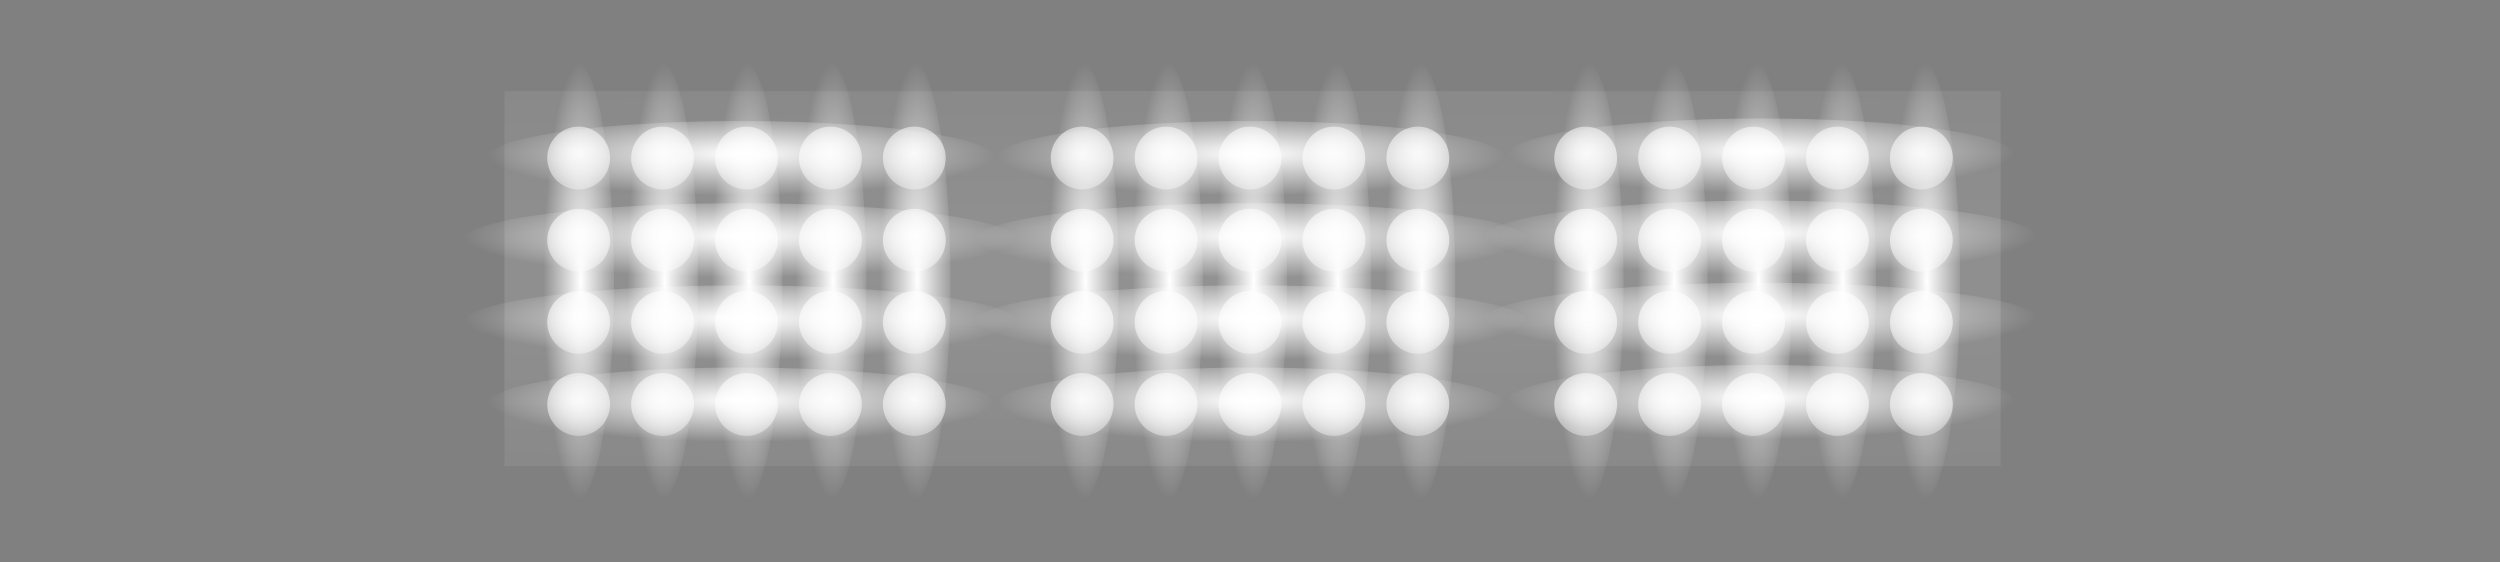 <?xml version="1.0" encoding="UTF-8" standalone="no"?>
<!-- Created with Inkscape (http://www.inkscape.org/) -->

<svg
   xmlns:dc="http://purl.org/dc/elements/1.1/"
   xmlns:cc="http://creativecommons.org/ns#"
   xmlns:rdf="http://www.w3.org/1999/02/22-rdf-syntax-ns#"
   xmlns:svg="http://www.w3.org/2000/svg"
   xmlns="http://www.w3.org/2000/svg"
   xmlns:xlink="http://www.w3.org/1999/xlink"
   xmlns:sodipodi="http://sodipodi.sourceforge.net/DTD/sodipodi-0.dtd"
   xmlns:inkscape="http://www.inkscape.org/namespaces/inkscape"
   width="200"
   height="45"
   viewBox="0 0 200 45"
   id="svg2"
   version="1.1"
   inkscape:version="0.92.1 r15371"
   sodipodi:docname="strobe_display.svg">
  <rect x="0" y="0" width="200" height="45" fill="#808080" stroke="none"/>
  <defs
     id="defs4">
    <linearGradient
       id="linearGradient5570"
       inkscape:collect="always">
      <stop
         id="stop5566"
         offset="0"
         style="stop-color:#dcdcdc;stop-opacity:1" />
      <stop
         id="stop5568"
         offset="1"
         style="stop-color:#000000;stop-opacity:1" />
    </linearGradient>
    <linearGradient
       id="linearGradient5985"
       inkscape:collect="always">
      <stop
         id="stop5981"
         offset="0"
         style="stop-color:#ffffff;stop-opacity:1" />
      <stop
         id="stop5983"
         offset="1"
         style="stop-color:#ffffff;stop-opacity:0" />
    </linearGradient>
    <linearGradient
       inkscape:collect="always"
       id="linearGradient6385">
      <stop
         style="stop-color:#e5d5ff;stop-opacity:1;"
         offset="0"
         id="stop6381" />
      <stop
         style="stop-color:#e5d5ff;stop-opacity:0;"
         offset="1"
         id="stop6383" />
    </linearGradient>
    <linearGradient
       id="linearGradient5333"
       inkscape:collect="always">
      <stop
         id="stop5329"
         offset="0"
         style="stop-color:#e5d5ff;stop-opacity:1" />
      <stop
         id="stop5331"
         offset="1"
         style="stop-color:#000000;stop-opacity:1" />
    </linearGradient>
    <linearGradient
       id="linearGradient4615"
       inkscape:collect="always">
      <stop
         id="stop4611"
         offset="0"
         style="stop-color:#e5d5ff;stop-opacity:1;" />
      <stop
         id="stop4613"
         offset="1"
         style="stop-color:#000000;stop-opacity:1" />
    </linearGradient>
    <linearGradient
       inkscape:collect="always"
       id="linearGradient4572">
      <stop
         style="stop-color:#e5d5ff;stop-opacity:1;"
         offset="0"
         id="stop4568" />
      <stop
         style="stop-color:#e5d5ff;stop-opacity:0;"
         offset="1"
         id="stop4570" />
    </linearGradient>
    <linearGradient
       inkscape:collect="always"
       id="linearGradient4279">
      <stop
         style="stop-color:#333333;stop-opacity:1"
         offset="0"
         id="stop4281" />
      <stop
         style="stop-color:#000000;stop-opacity:1"
         offset="1"
         id="stop4283" />
    </linearGradient>
    <linearGradient
       inkscape:collect="always"
       id="linearGradient4245">
      <stop
         style="stop-color:#808080;stop-opacity:1"
         offset="0"
         id="stop4247" />
      <stop
         style="stop-color:#1a1a1a;stop-opacity:1"
         offset="1"
         id="stop4249" />
    </linearGradient>
    <inkscape:perspective
       id="perspective2840"
       inkscape:persp3d-origin="372.04724 : 350.78739 : 1"
       inkscape:vp_z="744.09448 : 526.18109 : 1"
       inkscape:vp_y="0 : 1000 : 0"
       inkscape:vp_x="0 : 526.18109 : 1"
       sodipodi:type="inkscape:persp3d" />
    <inkscape:perspective
       id="perspective2840-1"
       inkscape:persp3d-origin="372.04724 : 350.78739 : 1"
       inkscape:vp_z="744.09448 : 526.18109 : 1"
       inkscape:vp_y="0 : 1000 : 0"
       inkscape:vp_x="0 : 526.18109 : 1"
       sodipodi:type="inkscape:persp3d" />
    <pattern
       y="0"
       x="0"
       height="6"
       width="6"
       patternUnits="userSpaceOnUse"
       id="EMFhbasepattern" />
    <pattern
       y="0"
       x="0"
       height="6"
       width="6"
       patternUnits="userSpaceOnUse"
       id="EMFhbasepattern-4" />
    <radialGradient
       inkscape:collect="always"
       xlink:href="#linearGradient4279"
       id="radialGradient4275-2"
       cx="111.763"
       cy="1023.435"
       fx="111.763"
       fy="1023.435"
       r="29.788"
       gradientTransform="matrix(0.785,0,0,0.252,51.948,724.849)"
       gradientUnits="userSpaceOnUse" />
    <radialGradient
       inkscape:collect="always"
       xlink:href="#linearGradient4245"
       id="radialGradient4204-9-8-3-2"
       cx="800.392"
       cy="253.531"
       fx="800.392"
       fy="253.531"
       r="32.035"
       gradientTransform="matrix(-1.62,-0.023,0,-0.426,1435.061,1109.973)"
       gradientUnits="userSpaceOnUse" />
    <pattern
       y="0"
       x="0"
       height="6"
       width="6"
       patternUnits="userSpaceOnUse"
       id="EMFhbasepattern-49" />
    <radialGradient
       inkscape:collect="always"
       xlink:href="#linearGradient4572"
       id="radialGradient4574"
       cx="44.875"
       cy="1030.487"
       fx="44.875"
       fy="1030.487"
       r="13.125"
       gradientUnits="userSpaceOnUse"
       gradientTransform="matrix(1.019,6.0620714e-8,-6.1753805e-8,1.038,-0.855,-39.256)" />
    <radialGradient
       inkscape:collect="always"
       xlink:href="#linearGradient4572"
       id="radialGradient4574-9"
       cx="44.875"
       cy="1030.487"
       fx="44.875"
       fy="1030.487"
       r="13.125"
       gradientUnits="userSpaceOnUse"
       gradientTransform="matrix(1.019,6.0620714e-8,-6.1753805e-8,1.038,26.749,-38.595)" />
    <radialGradient
       inkscape:collect="always"
       xlink:href="#linearGradient4615"
       id="radialGradient4609"
       gradientUnits="userSpaceOnUse"
       gradientTransform="matrix(1.019,0,0,1.052,-0.855,-53.136)"
       cx="44.875"
       cy="1030.487"
       fx="44.875"
       fy="1030.487"
       r="13.125" />
    <radialGradient
       inkscape:collect="always"
       xlink:href="#linearGradient4572"
       id="radialGradient4696"
       gradientUnits="userSpaceOnUse"
       gradientTransform="matrix(1.019,6.0620714e-8,-6.1753805e-8,1.038,26.749,-38.595)"
       cx="44.875"
       cy="1030.487"
       fx="44.875"
       fy="1030.487"
       r="13.125" />
    <radialGradient
       inkscape:collect="always"
       xlink:href="#linearGradient4615"
       id="radialGradient4966"
       gradientUnits="userSpaceOnUse"
       gradientTransform="matrix(2.234,8.9370737e-8,-6.8571426e-8,1.714,-63.395,-736.686)"
       cx="44.875"
       cy="1030.487"
       fx="44.875"
       fy="1030.487"
       r="13.125" />
    <radialGradient
       inkscape:collect="always"
       xlink:href="#linearGradient5333"
       id="radialGradient5327"
       cx="111.94"
       cy="1038.93"
       fx="111.94"
       fy="1038.93"
       r="43.728"
       gradientTransform="matrix(1.147,-5.0013953e-7,1.2519991e-7,0.14,-16.503,893.285)"
       gradientUnits="userSpaceOnUse" />
    <radialGradient
       inkscape:collect="always"
       xlink:href="#linearGradient4615"
       id="radialGradient4609-4-5"
       gradientUnits="userSpaceOnUse"
       gradientTransform="matrix(4.669,1.5705514e-7,-1.2190475e-7,3.624,-119.545,-2644.381)"
       cx="44.875"
       cy="1030.487"
       fx="44.875"
       fy="1030.487"
       r="13.125" />
    <radialGradient
       inkscape:collect="always"
       xlink:href="#linearGradient6385"
       id="radialGradient6387"
       cx="113.404"
       cy="1026.06"
       fx="113.404"
       fy="1026.06"
       r="51.351"
       gradientTransform="matrix(1,0,0,0.013,-1.464,1021.819)"
       gradientUnits="userSpaceOnUse" />
    <linearGradient
       inkscape:collect="always"
       id="linearGradient4846">
      <stop
         style="stop-color:#ffffff;stop-opacity:1"
         offset="0"
         id="stop4842" />
      <stop
         style="stop-color:#000000;stop-opacity:1"
         offset="1"
         id="stop4844" />
    </linearGradient>
    <radialGradient
       inkscape:collect="always"
       xlink:href="#linearGradient5985"
       id="radialGradient6387-41-00"
       cx="113.404"
       cy="1026.06"
       fx="113.404"
       fy="1026.06"
       r="51.351"
       gradientTransform="matrix(0,-0.167,0.031,0,39.251,1057.904)"
       gradientUnits="userSpaceOnUse" />
    <radialGradient
       inkscape:collect="always"
       xlink:href="#linearGradient5985"
       id="radialGradient6387-41-00-3"
       cx="113.404"
       cy="1026.06"
       fx="113.404"
       fy="1026.06"
       r="51.351"
       gradientTransform="matrix(0,-0.341,0.058,0,-13.051,1008.509)"
       gradientUnits="userSpaceOnUse" />
    <radialGradient
       inkscape:collect="always"
       xlink:href="#linearGradient5985"
       id="radialGradient6387-41-00-23"
       cx="113.404"
       cy="1026.06"
       fx="113.404"
       fy="1026.06"
       r="51.351"
       gradientTransform="matrix(0,-0.341,0.058,0,-6.321,1008.509)"
       gradientUnits="userSpaceOnUse" />
    <radialGradient
       inkscape:collect="always"
       xlink:href="#linearGradient5985"
       id="radialGradient6387-41-00-9"
       cx="113.404"
       cy="1026.06"
       fx="113.404"
       fy="1026.06"
       r="51.351"
       gradientTransform="matrix(0,-0.341,0.058,0,0.41,1008.509)"
       gradientUnits="userSpaceOnUse" />
    <radialGradient
       inkscape:collect="always"
       xlink:href="#linearGradient5985"
       id="radialGradient6387-41-00-68"
       cx="113.404"
       cy="1026.06"
       fx="113.404"
       fy="1026.06"
       r="51.351"
       gradientTransform="matrix(0,-0.341,0.058,0,7.14,1008.509)"
       gradientUnits="userSpaceOnUse" />
    <radialGradient
       inkscape:collect="always"
       xlink:href="#linearGradient5985"
       id="radialGradient6387-41-00-1"
       cx="113.404"
       cy="1026.06"
       fx="113.404"
       fy="1026.06"
       r="51.351"
       gradientTransform="matrix(0,-0.341,0.058,0,13.871,1008.509)"
       gradientUnits="userSpaceOnUse" />
    <radialGradient
       inkscape:collect="always"
       xlink:href="#linearGradient5985"
       id="radialGradient6387-41-00-14"
       cx="113.404"
       cy="1026.06"
       fx="113.404"
       fy="1026.06"
       r="51.351"
       gradientTransform="matrix(0,-0.341,0.058,0,27.332,1008.509)"
       gradientUnits="userSpaceOnUse" />
    <radialGradient
       inkscape:collect="always"
       xlink:href="#linearGradient5985"
       id="radialGradient6387-41-00-39"
       cx="113.404"
       cy="1026.06"
       fx="113.404"
       fy="1026.06"
       r="51.351"
       gradientTransform="matrix(0,-0.341,0.058,0,34.063,1008.509)"
       gradientUnits="userSpaceOnUse" />
    <radialGradient
       inkscape:collect="always"
       xlink:href="#linearGradient5985"
       id="radialGradient6387-41-00-5"
       cx="113.404"
       cy="1026.06"
       fx="113.404"
       fy="1026.06"
       r="51.351"
       gradientTransform="matrix(0,-0.341,0.058,0,40.794,1008.509)"
       gradientUnits="userSpaceOnUse" />
    <radialGradient
       inkscape:collect="always"
       xlink:href="#linearGradient5985"
       id="radialGradient6387-41-00-7"
       cx="113.404"
       cy="1026.06"
       fx="113.404"
       fy="1026.06"
       r="51.351"
       gradientTransform="matrix(0,-0.341,0.058,0,47.524,1008.509)"
       gradientUnits="userSpaceOnUse" />
    <radialGradient
       inkscape:collect="always"
       xlink:href="#linearGradient5985"
       id="radialGradient6387-41-00-13"
       cx="113.404"
       cy="1026.06"
       fx="113.404"
       fy="1026.06"
       r="51.351"
       gradientTransform="matrix(0,-0.341,0.058,0,54.255,1008.509)"
       gradientUnits="userSpaceOnUse" />
    <radialGradient
       inkscape:collect="always"
       xlink:href="#linearGradient5985"
       id="radialGradient6387-41-00-60"
       cx="113.404"
       cy="1026.06"
       fx="113.404"
       fy="1026.06"
       r="51.351"
       gradientTransform="matrix(0,-0.341,0.058,0,67.716,1008.509)"
       gradientUnits="userSpaceOnUse" />
    <radialGradient
       inkscape:collect="always"
       xlink:href="#linearGradient5985"
       id="radialGradient6387-41-00-135"
       cx="113.404"
       cy="1026.06"
       fx="113.404"
       fy="1026.06"
       r="51.351"
       gradientTransform="matrix(0,-0.341,0.058,0,74.447,1008.509)"
       gradientUnits="userSpaceOnUse" />
    <radialGradient
       inkscape:collect="always"
       xlink:href="#linearGradient5985"
       id="radialGradient6387-41-00-29"
       cx="113.404"
       cy="1026.06"
       fx="113.404"
       fy="1026.06"
       r="51.351"
       gradientTransform="matrix(0,-0.341,0.058,0,81.177,1008.509)"
       gradientUnits="userSpaceOnUse" />
    <radialGradient
       inkscape:collect="always"
       xlink:href="#linearGradient5985"
       id="radialGradient6387-41-00-4"
       cx="113.404"
       cy="1026.06"
       fx="113.404"
       fy="1026.06"
       r="51.351"
       gradientTransform="matrix(0,-0.341,0.058,0,87.908,1008.509)"
       gradientUnits="userSpaceOnUse" />
    <radialGradient
       inkscape:collect="always"
       xlink:href="#linearGradient5985"
       id="radialGradient6387-41-00-605"
       cx="113.404"
       cy="1026.06"
       fx="113.404"
       fy="1026.06"
       r="51.351"
       gradientTransform="matrix(0,-0.341,0.058,0,94.639,1008.509)"
       gradientUnits="userSpaceOnUse" />
    <radialGradient
       inkscape:collect="always"
       xlink:href="#linearGradient5985"
       id="radialGradient6387-41-00-26"
       cx="113.404"
       cy="1026.06"
       fx="113.404"
       fy="1026.06"
       r="51.351"
       gradientTransform="matrix(-0.396,0,0,-0.065,104.175,1026.358)"
       gradientUnits="userSpaceOnUse" />
    <radialGradient
       inkscape:collect="always"
       xlink:href="#linearGradient5985"
       id="radialGradient6387-41-00-26-7"
       cx="113.404"
       cy="1026.06"
       fx="113.404"
       fy="1026.06"
       r="51.351"
       gradientTransform="matrix(-0.432,0,0,-0.065,108.231,1032.932)"
       gradientUnits="userSpaceOnUse" />
    <radialGradient
       inkscape:collect="always"
       xlink:href="#linearGradient5985"
       id="radialGradient6387-41-00-26-3"
       cx="113.404"
       cy="1026.06"
       fx="113.404"
       fy="1026.06"
       r="51.351"
       gradientTransform="matrix(-0.432,0,0,-0.065,108.231,1039.505)"
       gradientUnits="userSpaceOnUse" />
    <radialGradient
       inkscape:collect="always"
       xlink:href="#linearGradient5985"
       id="radialGradient6387-41-00-26-8"
       cx="113.404"
       cy="1026.06"
       fx="113.404"
       fy="1026.06"
       r="51.351"
       gradientTransform="matrix(-0.396,0,0,-0.065,104.175,1046.079)"
       gradientUnits="userSpaceOnUse" />
    <radialGradient
       inkscape:collect="always"
       xlink:href="#linearGradient4846"
       id="radialGradient5116-8-3-26"
       gradientUnits="userSpaceOnUse"
       gradientTransform="matrix(0.956,0,0,0.749,3.375,187.791)"
       cx="44.875"
       cy="1030.487"
       fx="44.875"
       fy="1030.487"
       r="13.125" />
    <radialGradient
       inkscape:collect="always"
       xlink:href="#linearGradient5985"
       id="radialGradient6387-41-00-26-9"
       cx="113.404"
       cy="1026.06"
       fx="113.404"
       fy="1026.06"
       r="51.351"
       gradientTransform="matrix(-1.349,5.5597656e-7,-2.3673591e-7,-0.416,252.941,389.25)"
       gradientUnits="userSpaceOnUse" />
    <radialGradient
       inkscape:collect="always"
       xlink:href="#linearGradient5985"
       id="radialGradient5467"
       gradientUnits="userSpaceOnUse"
       gradientTransform="matrix(-1.591,-8.8310194e-7,3.6958653e-8,-0.491,280.414,1573.688)"
       cx="113.404"
       cy="1026.06"
       fx="113.404"
       fy="1026.06"
       r="51.351" />
    <radialGradient
       inkscape:collect="always"
       xlink:href="#linearGradient5570"
       id="radialGradient5564"
       cx="100.206"
       cy="1069.656"
       fx="100.206"
       fy="1069.656"
       r="59.847"
       gradientTransform="matrix(15.239,-4.7836388e-8,0,1.289,-1426.841,-349.266)"
       gradientUnits="userSpaceOnUse" />
    <radialGradient
       inkscape:collect="always"
       xlink:href="#linearGradient4846"
       id="radialGradient5116-8-3-26-8"
       gradientUnits="userSpaceOnUse"
       gradientTransform="matrix(0.956,0,0,0.749,10.089,187.791)"
       cx="44.875"
       cy="1030.487"
       fx="44.875"
       fy="1030.487"
       r="13.125" />
    <radialGradient
       inkscape:collect="always"
       xlink:href="#linearGradient4846"
       id="radialGradient5116-8-3-26-6"
       gradientUnits="userSpaceOnUse"
       gradientTransform="matrix(0.956,0,0,0.749,16.802,187.791)"
       cx="44.875"
       cy="1030.487"
       fx="44.875"
       fy="1030.487"
       r="13.125" />
    <radialGradient
       inkscape:collect="always"
       xlink:href="#linearGradient4846"
       id="radialGradient5116-8-3-26-60"
       gradientUnits="userSpaceOnUse"
       gradientTransform="matrix(0.956,0,0,0.749,23.515,187.791)"
       cx="44.875"
       cy="1030.487"
       fx="44.875"
       fy="1030.487"
       r="13.125" />
    <radialGradient
       inkscape:collect="always"
       xlink:href="#linearGradient4846"
       id="radialGradient5116-8-3-26-3"
       gradientUnits="userSpaceOnUse"
       gradientTransform="matrix(0.956,0,0,0.749,30.229,187.791)"
       cx="44.875"
       cy="1030.487"
       fx="44.875"
       fy="1030.487"
       r="13.125" />
    <radialGradient
       inkscape:collect="always"
       xlink:href="#linearGradient4846"
       id="radialGradient5116-8-3-26-3-7"
       gradientUnits="userSpaceOnUse"
       gradientTransform="matrix(0.956,0,0,0.749,30.229,194.362)"
       cx="44.875"
       cy="1030.487"
       fx="44.875"
       fy="1030.487"
       r="13.125" />
    <radialGradient
       inkscape:collect="always"
       xlink:href="#linearGradient4846"
       id="radialGradient5116-8-3-26-60-5"
       gradientUnits="userSpaceOnUse"
       gradientTransform="matrix(0.956,0,0,0.749,23.515,194.362)"
       cx="44.875"
       cy="1030.487"
       fx="44.875"
       fy="1030.487"
       r="13.125" />
    <radialGradient
       inkscape:collect="always"
       xlink:href="#linearGradient4846"
       id="radialGradient5116-8-3-26-6-2"
       gradientUnits="userSpaceOnUse"
       gradientTransform="matrix(0.956,0,0,0.749,16.802,194.362)"
       cx="44.875"
       cy="1030.487"
       fx="44.875"
       fy="1030.487"
       r="13.125" />
    <radialGradient
       inkscape:collect="always"
       xlink:href="#linearGradient4846"
       id="radialGradient5116-8-3-26-8-7"
       gradientUnits="userSpaceOnUse"
       gradientTransform="matrix(0.956,0,0,0.749,10.089,194.362)"
       cx="44.875"
       cy="1030.487"
       fx="44.875"
       fy="1030.487"
       r="13.125" />
    <radialGradient
       inkscape:collect="always"
       xlink:href="#linearGradient4846"
       id="radialGradient5116-8-3-26-4"
       gradientUnits="userSpaceOnUse"
       gradientTransform="matrix(0.956,0,0,0.749,3.375,194.362)"
       cx="44.875"
       cy="1030.487"
       fx="44.875"
       fy="1030.487"
       r="13.125" />
    <radialGradient
       inkscape:collect="always"
       xlink:href="#linearGradient4846"
       id="radialGradient5116-8-3-26-4-5"
       gradientUnits="userSpaceOnUse"
       gradientTransform="matrix(0.956,0,0,0.749,3.375,200.934)"
       cx="44.875"
       cy="1030.487"
       fx="44.875"
       fy="1030.487"
       r="13.125" />
    <radialGradient
       inkscape:collect="always"
       xlink:href="#linearGradient4846"
       id="radialGradient5116-8-3-26-8-7-4"
       gradientUnits="userSpaceOnUse"
       gradientTransform="matrix(0.956,0,0,0.749,10.089,200.934)"
       cx="44.875"
       cy="1030.487"
       fx="44.875"
       fy="1030.487"
       r="13.125" />
    <radialGradient
       inkscape:collect="always"
       xlink:href="#linearGradient4846"
       id="radialGradient5116-8-3-26-6-2-4"
       gradientUnits="userSpaceOnUse"
       gradientTransform="matrix(0.956,0,0,0.749,16.802,200.934)"
       cx="44.875"
       cy="1030.487"
       fx="44.875"
       fy="1030.487"
       r="13.125" />
    <radialGradient
       inkscape:collect="always"
       xlink:href="#linearGradient4846"
       id="radialGradient5116-8-3-26-60-5-4"
       gradientUnits="userSpaceOnUse"
       gradientTransform="matrix(0.956,0,0,0.749,23.515,200.934)"
       cx="44.875"
       cy="1030.487"
       fx="44.875"
       fy="1030.487"
       r="13.125" />
    <radialGradient
       inkscape:collect="always"
       xlink:href="#linearGradient4846"
       id="radialGradient5116-8-3-26-3-7-6"
       gradientUnits="userSpaceOnUse"
       gradientTransform="matrix(0.956,0,0,0.749,30.229,200.934)"
       cx="44.875"
       cy="1030.487"
       fx="44.875"
       fy="1030.487"
       r="13.125" />
    <radialGradient
       inkscape:collect="always"
       xlink:href="#linearGradient4846"
       id="radialGradient5116-8-3-26-4-5-0"
       gradientUnits="userSpaceOnUse"
       gradientTransform="matrix(0.956,0,0,0.749,3.375,207.505)"
       cx="44.875"
       cy="1030.487"
       fx="44.875"
       fy="1030.487"
       r="13.125" />
    <radialGradient
       inkscape:collect="always"
       xlink:href="#linearGradient4846"
       id="radialGradient5116-8-3-26-8-7-4-3"
       gradientUnits="userSpaceOnUse"
       gradientTransform="matrix(0.956,0,0,0.749,10.089,207.505)"
       cx="44.875"
       cy="1030.487"
       fx="44.875"
       fy="1030.487"
       r="13.125" />
    <radialGradient
       inkscape:collect="always"
       xlink:href="#linearGradient4846"
       id="radialGradient5116-8-3-26-6-2-4-5"
       gradientUnits="userSpaceOnUse"
       gradientTransform="matrix(0.956,0,0,0.749,16.802,207.505)"
       cx="44.875"
       cy="1030.487"
       fx="44.875"
       fy="1030.487"
       r="13.125" />
    <radialGradient
       inkscape:collect="always"
       xlink:href="#linearGradient4846"
       id="radialGradient5116-8-3-26-60-5-4-6"
       gradientUnits="userSpaceOnUse"
       gradientTransform="matrix(0.956,0,0,0.749,23.515,207.505)"
       cx="44.875"
       cy="1030.487"
       fx="44.875"
       fy="1030.487"
       r="13.125" />
    <radialGradient
       inkscape:collect="always"
       xlink:href="#linearGradient4846"
       id="radialGradient5116-8-3-26-3-7-6-6"
       gradientUnits="userSpaceOnUse"
       gradientTransform="matrix(0.956,0,0,0.749,30.229,207.505)"
       cx="44.875"
       cy="1030.487"
       fx="44.875"
       fy="1030.487"
       r="13.125" />
    <radialGradient
       inkscape:collect="always"
       xlink:href="#linearGradient4846"
       id="radialGradient5116-8-3-26-3-7-6-6-0"
       gradientUnits="userSpaceOnUse"
       gradientTransform="matrix(0.956,0,0,0.749,70.509,207.505)"
       cx="44.875"
       cy="1030.487"
       fx="44.875"
       fy="1030.487"
       r="13.125" />
    <radialGradient
       inkscape:collect="always"
       xlink:href="#linearGradient4846"
       id="radialGradient5116-8-3-26-60-5-4-6-6"
       gradientUnits="userSpaceOnUse"
       gradientTransform="matrix(0.956,0,0,0.749,63.796,207.505)"
       cx="44.875"
       cy="1030.487"
       fx="44.875"
       fy="1030.487"
       r="13.125" />
    <radialGradient
       inkscape:collect="always"
       xlink:href="#linearGradient4846"
       id="radialGradient5116-8-3-26-6-2-4-5-1"
       gradientUnits="userSpaceOnUse"
       gradientTransform="matrix(0.956,0,0,0.749,57.083,207.505)"
       cx="44.875"
       cy="1030.487"
       fx="44.875"
       fy="1030.487"
       r="13.125" />
    <radialGradient
       inkscape:collect="always"
       xlink:href="#linearGradient4846"
       id="radialGradient5116-8-3-26-8-7-4-3-2"
       gradientUnits="userSpaceOnUse"
       gradientTransform="matrix(0.956,0,0,0.749,50.369,207.505)"
       cx="44.875"
       cy="1030.487"
       fx="44.875"
       fy="1030.487"
       r="13.125" />
    <radialGradient
       inkscape:collect="always"
       xlink:href="#linearGradient4846"
       id="radialGradient5116-8-3-26-4-5-0-5"
       gradientUnits="userSpaceOnUse"
       gradientTransform="matrix(0.956,0,0,0.749,43.656,207.505)"
       cx="44.875"
       cy="1030.487"
       fx="44.875"
       fy="1030.487"
       r="13.125" />
    <radialGradient
       inkscape:collect="always"
       xlink:href="#linearGradient4846"
       id="radialGradient5116-8-3-26-3-7-6-7"
       gradientUnits="userSpaceOnUse"
       gradientTransform="matrix(0.956,0,0,0.749,70.51,200.934)"
       cx="44.875"
       cy="1030.487"
       fx="44.875"
       fy="1030.487"
       r="13.125" />
    <radialGradient
       inkscape:collect="always"
       xlink:href="#linearGradient4846"
       id="radialGradient5116-8-3-26-60-5-4-7"
       gradientUnits="userSpaceOnUse"
       gradientTransform="matrix(0.956,0,0,0.749,63.796,200.934)"
       cx="44.875"
       cy="1030.487"
       fx="44.875"
       fy="1030.487"
       r="13.125" />
    <radialGradient
       inkscape:collect="always"
       xlink:href="#linearGradient4846"
       id="radialGradient5116-8-3-26-6-2-4-9"
       gradientUnits="userSpaceOnUse"
       gradientTransform="matrix(0.956,0,0,0.749,57.083,200.934)"
       cx="44.875"
       cy="1030.487"
       fx="44.875"
       fy="1030.487"
       r="13.125" />
    <radialGradient
       inkscape:collect="always"
       xlink:href="#linearGradient4846"
       id="radialGradient5116-8-3-26-8-7-4-5"
       gradientUnits="userSpaceOnUse"
       gradientTransform="matrix(0.956,0,0,0.749,50.369,200.934)"
       cx="44.875"
       cy="1030.487"
       fx="44.875"
       fy="1030.487"
       r="13.125" />
    <radialGradient
       inkscape:collect="always"
       xlink:href="#linearGradient4846"
       id="radialGradient5116-8-3-26-4-5-8"
       gradientUnits="userSpaceOnUse"
       gradientTransform="matrix(0.956,0,0,0.749,43.656,200.934)"
       cx="44.875"
       cy="1030.487"
       fx="44.875"
       fy="1030.487"
       r="13.125" />
    <radialGradient
       inkscape:collect="always"
       xlink:href="#linearGradient4846"
       id="radialGradient5116-8-3-26-3-7-67"
       gradientUnits="userSpaceOnUse"
       gradientTransform="matrix(0.956,0,0,0.749,70.51,194.362)"
       cx="44.875"
       cy="1030.487"
       fx="44.875"
       fy="1030.487"
       r="13.125" />
    <radialGradient
       inkscape:collect="always"
       xlink:href="#linearGradient4846"
       id="radialGradient5116-8-3-26-60-5-3"
       gradientUnits="userSpaceOnUse"
       gradientTransform="matrix(0.956,0,0,0.749,63.796,194.362)"
       cx="44.875"
       cy="1030.487"
       fx="44.875"
       fy="1030.487"
       r="13.125" />
    <radialGradient
       inkscape:collect="always"
       xlink:href="#linearGradient4846"
       id="radialGradient5116-8-3-26-6-2-3"
       gradientUnits="userSpaceOnUse"
       gradientTransform="matrix(0.956,0,0,0.749,57.083,194.362)"
       cx="44.875"
       cy="1030.487"
       fx="44.875"
       fy="1030.487"
       r="13.125" />
    <radialGradient
       inkscape:collect="always"
       xlink:href="#linearGradient4846"
       id="radialGradient5116-8-3-26-8-7-9"
       gradientUnits="userSpaceOnUse"
       gradientTransform="matrix(0.956,0,0,0.749,50.369,194.362)"
       cx="44.875"
       cy="1030.487"
       fx="44.875"
       fy="1030.487"
       r="13.125" />
    <radialGradient
       inkscape:collect="always"
       xlink:href="#linearGradient4846"
       id="radialGradient5116-8-3-26-4-9"
       gradientUnits="userSpaceOnUse"
       gradientTransform="matrix(0.956,0,0,0.749,43.656,194.362)"
       cx="44.875"
       cy="1030.487"
       fx="44.875"
       fy="1030.487"
       r="13.125" />
    <radialGradient
       inkscape:collect="always"
       xlink:href="#linearGradient4846"
       id="radialGradient5116-8-3-26-3-3"
       gradientUnits="userSpaceOnUse"
       gradientTransform="matrix(0.956,0,0,0.749,70.51,187.791)"
       cx="44.875"
       cy="1030.487"
       fx="44.875"
       fy="1030.487"
       r="13.125" />
    <radialGradient
       inkscape:collect="always"
       xlink:href="#linearGradient4846"
       id="radialGradient5116-8-3-26-60-6"
       gradientUnits="userSpaceOnUse"
       gradientTransform="matrix(0.956,0,0,0.749,63.796,187.791)"
       cx="44.875"
       cy="1030.487"
       fx="44.875"
       fy="1030.487"
       r="13.125" />
    <radialGradient
       inkscape:collect="always"
       xlink:href="#linearGradient4846"
       id="radialGradient5116-8-3-26-6-9"
       gradientUnits="userSpaceOnUse"
       gradientTransform="matrix(0.956,0,0,0.749,57.083,187.791)"
       cx="44.875"
       cy="1030.487"
       fx="44.875"
       fy="1030.487"
       r="13.125" />
    <radialGradient
       inkscape:collect="always"
       xlink:href="#linearGradient4846"
       id="radialGradient5116-8-3-26-8-3"
       gradientUnits="userSpaceOnUse"
       gradientTransform="matrix(0.956,0,0,0.749,50.369,187.791)"
       cx="44.875"
       cy="1030.487"
       fx="44.875"
       fy="1030.487"
       r="13.125" />
    <radialGradient
       inkscape:collect="always"
       xlink:href="#linearGradient4846"
       id="radialGradient5116-8-3-26-9"
       gradientUnits="userSpaceOnUse"
       gradientTransform="matrix(0.956,0,0,0.749,43.656,187.791)"
       cx="44.875"
       cy="1030.487"
       fx="44.875"
       fy="1030.487"
       r="13.125" />
    <radialGradient
       inkscape:collect="always"
       xlink:href="#linearGradient4846"
       id="radialGradient5116-8-3-26-3-7-6-6-0-9"
       gradientUnits="userSpaceOnUse"
       gradientTransform="matrix(0.956,0,0,0.749,110.79,207.505)"
       cx="44.875"
       cy="1030.487"
       fx="44.875"
       fy="1030.487"
       r="13.125" />
    <radialGradient
       inkscape:collect="always"
       xlink:href="#linearGradient4846"
       id="radialGradient5116-8-3-26-60-5-4-6-6-2"
       gradientUnits="userSpaceOnUse"
       gradientTransform="matrix(0.956,0,0,0.749,104.077,207.505)"
       cx="44.875"
       cy="1030.487"
       fx="44.875"
       fy="1030.487"
       r="13.125" />
    <radialGradient
       inkscape:collect="always"
       xlink:href="#linearGradient4846"
       id="radialGradient5116-8-3-26-6-2-4-5-1-5"
       gradientUnits="userSpaceOnUse"
       gradientTransform="matrix(0.956,0,0,0.749,97.363,207.505)"
       cx="44.875"
       cy="1030.487"
       fx="44.875"
       fy="1030.487"
       r="13.125" />
    <radialGradient
       inkscape:collect="always"
       xlink:href="#linearGradient4846"
       id="radialGradient5116-8-3-26-8-7-4-3-2-9"
       gradientUnits="userSpaceOnUse"
       gradientTransform="matrix(0.956,0,0,0.749,90.65,207.505)"
       cx="44.875"
       cy="1030.487"
       fx="44.875"
       fy="1030.487"
       r="13.125" />
    <radialGradient
       inkscape:collect="always"
       xlink:href="#linearGradient4846"
       id="radialGradient5116-8-3-26-4-5-0-5-2"
       gradientUnits="userSpaceOnUse"
       gradientTransform="matrix(0.956,0,0,0.749,83.936,207.505)"
       cx="44.875"
       cy="1030.487"
       fx="44.875"
       fy="1030.487"
       r="13.125" />
    <radialGradient
       inkscape:collect="always"
       xlink:href="#linearGradient4846"
       id="radialGradient5116-8-3-26-3-7-6-7-7"
       gradientUnits="userSpaceOnUse"
       gradientTransform="matrix(0.956,0,0,0.749,110.79,200.934)"
       cx="44.875"
       cy="1030.487"
       fx="44.875"
       fy="1030.487"
       r="13.125" />
    <radialGradient
       inkscape:collect="always"
       xlink:href="#linearGradient4846"
       id="radialGradient5116-8-3-26-60-5-4-7-9"
       gradientUnits="userSpaceOnUse"
       gradientTransform="matrix(0.956,0,0,0.749,104.077,200.934)"
       cx="44.875"
       cy="1030.487"
       fx="44.875"
       fy="1030.487"
       r="13.125" />
    <radialGradient
       inkscape:collect="always"
       xlink:href="#linearGradient4846"
       id="radialGradient5116-8-3-26-6-2-4-9-4"
       gradientUnits="userSpaceOnUse"
       gradientTransform="matrix(0.956,0,0,0.749,97.363,200.934)"
       cx="44.875"
       cy="1030.487"
       fx="44.875"
       fy="1030.487"
       r="13.125" />
    <radialGradient
       inkscape:collect="always"
       xlink:href="#linearGradient4846"
       id="radialGradient5116-8-3-26-8-7-4-5-5"
       gradientUnits="userSpaceOnUse"
       gradientTransform="matrix(0.956,0,0,0.749,90.65,200.934)"
       cx="44.875"
       cy="1030.487"
       fx="44.875"
       fy="1030.487"
       r="13.125" />
    <radialGradient
       inkscape:collect="always"
       xlink:href="#linearGradient4846"
       id="radialGradient5116-8-3-26-4-5-8-2"
       gradientUnits="userSpaceOnUse"
       gradientTransform="matrix(0.956,0,0,0.749,83.936,200.934)"
       cx="44.875"
       cy="1030.487"
       fx="44.875"
       fy="1030.487"
       r="13.125" />
    <radialGradient
       inkscape:collect="always"
       xlink:href="#linearGradient4846"
       id="radialGradient5116-8-3-26-3-7-67-1"
       gradientUnits="userSpaceOnUse"
       gradientTransform="matrix(0.956,0,0,0.749,110.79,194.362)"
       cx="44.875"
       cy="1030.487"
       fx="44.875"
       fy="1030.487"
       r="13.125" />
    <radialGradient
       inkscape:collect="always"
       xlink:href="#linearGradient4846"
       id="radialGradient5116-8-3-26-60-5-3-8"
       gradientUnits="userSpaceOnUse"
       gradientTransform="matrix(0.956,0,0,0.749,104.077,194.362)"
       cx="44.875"
       cy="1030.487"
       fx="44.875"
       fy="1030.487"
       r="13.125" />
    <radialGradient
       inkscape:collect="always"
       xlink:href="#linearGradient4846"
       id="radialGradient5116-8-3-26-6-2-3-2"
       gradientUnits="userSpaceOnUse"
       gradientTransform="matrix(0.956,0,0,0.749,97.363,194.362)"
       cx="44.875"
       cy="1030.487"
       fx="44.875"
       fy="1030.487"
       r="13.125" />
    <radialGradient
       inkscape:collect="always"
       xlink:href="#linearGradient4846"
       id="radialGradient5116-8-3-26-8-7-9-5"
       gradientUnits="userSpaceOnUse"
       gradientTransform="matrix(0.956,0,0,0.749,90.65,194.362)"
       cx="44.875"
       cy="1030.487"
       fx="44.875"
       fy="1030.487"
       r="13.125" />
    <radialGradient
       inkscape:collect="always"
       xlink:href="#linearGradient4846"
       id="radialGradient5116-8-3-26-4-9-6"
       gradientUnits="userSpaceOnUse"
       gradientTransform="matrix(0.956,0,0,0.749,83.936,194.362)"
       cx="44.875"
       cy="1030.487"
       fx="44.875"
       fy="1030.487"
       r="13.125" />
    <radialGradient
       inkscape:collect="always"
       xlink:href="#linearGradient4846"
       id="radialGradient5116-8-3-26-3-3-8"
       gradientUnits="userSpaceOnUse"
       gradientTransform="matrix(0.956,0,0,0.749,110.79,187.791)"
       cx="44.875"
       cy="1030.487"
       fx="44.875"
       fy="1030.487"
       r="13.125" />
    <radialGradient
       inkscape:collect="always"
       xlink:href="#linearGradient4846"
       id="radialGradient5116-8-3-26-60-6-8"
       gradientUnits="userSpaceOnUse"
       gradientTransform="matrix(0.956,0,0,0.749,104.077,187.791)"
       cx="44.875"
       cy="1030.487"
       fx="44.875"
       fy="1030.487"
       r="13.125" />
    <radialGradient
       inkscape:collect="always"
       xlink:href="#linearGradient4846"
       id="radialGradient5116-8-3-26-6-9-1"
       gradientUnits="userSpaceOnUse"
       gradientTransform="matrix(0.956,0,0,0.749,97.363,187.791)"
       cx="44.875"
       cy="1030.487"
       fx="44.875"
       fy="1030.487"
       r="13.125" />
    <radialGradient
       inkscape:collect="always"
       xlink:href="#linearGradient4846"
       id="radialGradient5116-8-3-26-8-3-0"
       gradientUnits="userSpaceOnUse"
       gradientTransform="matrix(0.956,0,0,0.749,90.65,187.791)"
       cx="44.875"
       cy="1030.487"
       fx="44.875"
       fy="1030.487"
       r="13.125" />
    <radialGradient
       inkscape:collect="always"
       xlink:href="#linearGradient4846"
       id="radialGradient5116-8-3-26-9-6"
       gradientUnits="userSpaceOnUse"
       gradientTransform="matrix(0.956,0,0,0.749,83.936,187.791)"
       cx="44.875"
       cy="1030.487"
       fx="44.875"
       fy="1030.487"
       r="13.125" />
    <radialGradient
       inkscape:collect="always"
       xlink:href="#linearGradient4846"
       id="radialGradient6743"
       gradientUnits="userSpaceOnUse"
       gradientTransform="matrix(0.956,0,0,0.749,3.375,187.791)"
       cx="44.875"
       cy="1030.487"
       fx="44.875"
       fy="1030.487"
       r="13.125" />
    <radialGradient
       inkscape:collect="always"
       xlink:href="#linearGradient5985"
       id="radialGradient6387-41-00-26-74"
       cx="113.404"
       cy="1026.06"
       fx="113.404"
       fy="1026.06"
       r="51.351"
       gradientTransform="matrix(-0.396,0,0,-0.065,144.993,1026.357)"
       gradientUnits="userSpaceOnUse" />
    <radialGradient
       inkscape:collect="always"
       xlink:href="#linearGradient5985"
       id="radialGradient6387-41-00-26-7-3"
       cx="113.404"
       cy="1026.06"
       fx="113.404"
       fy="1026.06"
       r="51.351"
       gradientTransform="matrix(-0.432,0,0,-0.065,149.048,1032.931)"
       gradientUnits="userSpaceOnUse" />
    <radialGradient
       inkscape:collect="always"
       xlink:href="#linearGradient5985"
       id="radialGradient6387-41-00-26-3-6"
       cx="113.404"
       cy="1026.06"
       fx="113.404"
       fy="1026.06"
       r="51.351"
       gradientTransform="matrix(-0.432,0,0,-0.065,149.048,1039.505)"
       gradientUnits="userSpaceOnUse" />
    <radialGradient
       inkscape:collect="always"
       xlink:href="#linearGradient5985"
       id="radialGradient6387-41-00-26-8-9"
       cx="113.404"
       cy="1026.06"
       fx="113.404"
       fy="1026.06"
       r="51.351"
       gradientTransform="matrix(-0.396,0,0,-0.065,144.993,1046.078)"
       gradientUnits="userSpaceOnUse" />
    <radialGradient
       inkscape:collect="always"
       xlink:href="#linearGradient5985"
       id="radialGradient6387-41-00-26-74-6"
       cx="113.404"
       cy="1026.06"
       fx="113.404"
       fy="1026.06"
       r="51.351"
       gradientTransform="matrix(-0.396,0,0,-0.065,185.81,1026.152)"
       gradientUnits="userSpaceOnUse" />
    <radialGradient
       inkscape:collect="always"
       xlink:href="#linearGradient5985"
       id="radialGradient6387-41-00-26-7-3-2"
       cx="113.404"
       cy="1026.06"
       fx="113.404"
       fy="1026.06"
       r="51.351"
       gradientTransform="matrix(-0.432,0,0,-0.065,189.865,1032.726)"
       gradientUnits="userSpaceOnUse" />
    <radialGradient
       inkscape:collect="always"
       xlink:href="#linearGradient5985"
       id="radialGradient6387-41-00-26-3-6-4"
       cx="113.404"
       cy="1026.06"
       fx="113.404"
       fy="1026.06"
       r="51.351"
       gradientTransform="matrix(-0.432,0,0,-0.065,189.865,1039.3)"
       gradientUnits="userSpaceOnUse" />
    <radialGradient
       inkscape:collect="always"
       xlink:href="#linearGradient5985"
       id="radialGradient6387-41-00-26-8-9-5"
       cx="113.404"
       cy="1026.06"
       fx="113.404"
       fy="1026.06"
       r="51.351"
       gradientTransform="matrix(-0.396,0,0,-0.065,185.81,1045.873)"
       gradientUnits="userSpaceOnUse" />
  </defs>
  <sodipodi:namedview
     id="base"
     pagecolor="#ffffff"
     bordercolor="#666666"
     borderopacity="1.0"
     inkscape:pageopacity="0.0"
     inkscape:pageshadow="2"
     inkscape:zoom="4.848485"
     inkscape:cx="92.854361"
     inkscape:cy="39.132473"
     inkscape:document-units="px"
     inkscape:current-layer="layer1"
     showgrid="false"
     units="px"
     inkscape:window-width="1920"
     inkscape:window-height="1028"
     inkscape:window-x="-8"
     inkscape:window-y="-8"
     inkscape:window-maximized="1"
     objecttolerance="10"
     guidetolerance="9"
     showguides="true"
     inkscape:guide-bbox="true" />
  <g
     inkscape:label="Layer 1"
     inkscape:groupmode="layer"
     id="layer1"
     transform="translate(0,-1007.362)">
    <g
       id="g4288"
       transform="matrix(1.164,0,0,1.164,-15.649,-168.565)" />
    <path
       style="opacity:1;fill:url(#radialGradient4696);fill-opacity:1;stroke:#3c3c3c;stroke-width:1;stroke-miterlimit:4;stroke-dasharray:none;stroke-opacity:1"
       id="path4557-6"
       r="11.625"
       cy="1031.149"
       cx="72.478"
       d=""
       inkscape:connector-curvature="0" />
    <g
       id="g6741"
       transform="translate(-6e-6,60)">
      <path
         style="opacity:1;fill:url(#radialGradient6743);fill-opacity:1;stroke:none;stroke-width:0.216;stroke-miterlimit:4;stroke-dasharray:none;stroke-opacity:1"
         d="m 48.804,960.005 a 2.511,2.511 0 0 1 -2.511,2.511 2.511,2.511 0 0 1 -2.511,-2.511 2.511,2.511 0 0 1 2.511,-2.511 2.511,2.511 0 0 1 2.511,2.511 z"
         id="path4557-00-4-6"
         inkscape:connector-curvature="0" />
      <path
         style="opacity:1;fill:url(#radialGradient5116-8-3-26-8);fill-opacity:1;stroke:none;stroke-width:0.216;stroke-miterlimit:4;stroke-dasharray:none;stroke-opacity:1"
         d="m 55.517,960.005 a 2.511,2.511 0 0 1 -2.511,2.511 2.511,2.511 0 0 1 -2.511,-2.511 2.511,2.511 0 0 1 2.511,-2.511 2.511,2.511 0 0 1 2.511,2.511 z"
         id="path4557-00-4-6-1"
         inkscape:connector-curvature="0" />
      <path
         style="opacity:1;fill:url(#radialGradient5116-8-3-26-6);fill-opacity:1;stroke:none;stroke-width:0.216;stroke-miterlimit:4;stroke-dasharray:none;stroke-opacity:1"
         d="m 62.231,960.005 a 2.511,2.511 0 0 1 -2.511,2.511 2.511,2.511 0 0 1 -2.511,-2.511 2.511,2.511 0 0 1 2.511,-2.511 2.511,2.511 0 0 1 2.511,2.511 z"
         id="path4557-00-4-6-7"
         inkscape:connector-curvature="0" />
      <path
         style="opacity:1;fill:url(#radialGradient5116-8-3-26-60);fill-opacity:1;stroke:none;stroke-width:0.216;stroke-miterlimit:4;stroke-dasharray:none;stroke-opacity:1"
         d="m 68.944,960.005 a 2.511,2.511 0 0 1 -2.511,2.511 2.511,2.511 0 0 1 -2.511,-2.511 2.511,2.511 0 0 1 2.511,-2.511 2.511,2.511 0 0 1 2.511,2.511 z"
         id="path4557-00-4-6-9"
         inkscape:connector-curvature="0" />
      <path
         style="opacity:1;fill:url(#radialGradient5116-8-3-26-3);fill-opacity:1;stroke:none;stroke-width:0.216;stroke-miterlimit:4;stroke-dasharray:none;stroke-opacity:1"
         d="m 75.657,960.005 a 2.511,2.511 0 0 1 -2.511,2.511 2.511,2.511 0 0 1 -2.511,-2.511 2.511,2.511 0 0 1 2.511,-2.511 2.511,2.511 0 0 1 2.511,2.511 z"
         id="path4557-00-4-6-96"
         inkscape:connector-curvature="0" />
      <path
         style="opacity:1;fill:url(#radialGradient5116-8-3-26-4);fill-opacity:1;stroke:none;stroke-width:0.216;stroke-miterlimit:4;stroke-dasharray:none;stroke-opacity:1"
         d="m 48.804,966.577 a 2.511,2.511 0 0 1 -2.511,2.511 2.511,2.511 0 0 1 -2.511,-2.511 2.511,2.511 0 0 1 2.511,-2.511 2.511,2.511 0 0 1 2.511,2.511 z"
         id="path4557-00-4-6-98"
         inkscape:connector-curvature="0" />
      <path
         style="opacity:1;fill:url(#radialGradient5116-8-3-26-8-7);fill-opacity:1;stroke:none;stroke-width:0.216;stroke-miterlimit:4;stroke-dasharray:none;stroke-opacity:1"
         d="m 55.517,966.577 a 2.511,2.511 0 0 1 -2.511,2.511 2.511,2.511 0 0 1 -2.511,-2.511 2.511,2.511 0 0 1 2.511,-2.511 2.511,2.511 0 0 1 2.511,2.511 z"
         id="path4557-00-4-6-1-6"
         inkscape:connector-curvature="0" />
      <path
         style="opacity:1;fill:url(#radialGradient5116-8-3-26-6-2);fill-opacity:1;stroke:none;stroke-width:0.216;stroke-miterlimit:4;stroke-dasharray:none;stroke-opacity:1"
         d="m 62.231,966.576 a 2.511,2.511 0 0 1 -2.511,2.511 2.511,2.511 0 0 1 -2.511,-2.511 2.511,2.511 0 0 1 2.511,-2.511 2.511,2.511 0 0 1 2.511,2.511 z"
         id="path4557-00-4-6-7-8"
         inkscape:connector-curvature="0" />
      <path
         style="opacity:1;fill:url(#radialGradient5116-8-3-26-60-5);fill-opacity:1;stroke:none;stroke-width:0.216;stroke-miterlimit:4;stroke-dasharray:none;stroke-opacity:1"
         d="m 68.944,966.577 a 2.511,2.511 0 0 1 -2.511,2.511 2.511,2.511 0 0 1 -2.511,-2.511 2.511,2.511 0 0 1 2.511,-2.511 2.511,2.511 0 0 1 2.511,2.511 z"
         id="path4557-00-4-6-9-5"
         inkscape:connector-curvature="0" />
      <path
         style="opacity:1;fill:url(#radialGradient5116-8-3-26-3-7);fill-opacity:1;stroke:none;stroke-width:0.216;stroke-miterlimit:4;stroke-dasharray:none;stroke-opacity:1"
         d="m 75.657,966.577 a 2.511,2.511 0 0 1 -2.511,2.511 2.511,2.511 0 0 1 -2.511,-2.511 2.511,2.511 0 0 1 2.511,-2.511 2.511,2.511 0 0 1 2.511,2.511 z"
         id="path4557-00-4-6-96-1"
         inkscape:connector-curvature="0" />
      <path
         style="opacity:1;fill:url(#radialGradient5116-8-3-26-4-5);fill-opacity:1;stroke:none;stroke-width:0.216;stroke-miterlimit:4;stroke-dasharray:none;stroke-opacity:1"
         d="m 48.804,973.148 a 2.511,2.511 0 0 1 -2.511,2.511 2.511,2.511 0 0 1 -2.511,-2.511 2.511,2.511 0 0 1 2.511,-2.511 2.511,2.511 0 0 1 2.511,2.511 z"
         id="path4557-00-4-6-98-7"
         inkscape:connector-curvature="0" />
      <path
         style="opacity:1;fill:url(#radialGradient5116-8-3-26-8-7-4);fill-opacity:1;stroke:none;stroke-width:0.216;stroke-miterlimit:4;stroke-dasharray:none;stroke-opacity:1"
         d="m 55.517,973.148 a 2.511,2.511 0 0 1 -2.511,2.511 2.511,2.511 0 0 1 -2.511,-2.511 2.511,2.511 0 0 1 2.511,-2.511 2.511,2.511 0 0 1 2.511,2.511 z"
         id="path4557-00-4-6-1-6-9"
         inkscape:connector-curvature="0" />
      <path
         style="opacity:1;fill:url(#radialGradient5116-8-3-26-6-2-4);fill-opacity:1;stroke:none;stroke-width:0.216;stroke-miterlimit:4;stroke-dasharray:none;stroke-opacity:1"
         d="m 62.231,973.148 a 2.511,2.511 0 0 1 -2.511,2.511 2.511,2.511 0 0 1 -2.511,-2.511 2.511,2.511 0 0 1 2.511,-2.511 2.511,2.511 0 0 1 2.511,2.511 z"
         id="path4557-00-4-6-7-8-9"
         inkscape:connector-curvature="0" />
      <path
         style="opacity:1;fill:url(#radialGradient5116-8-3-26-60-5-4);fill-opacity:1;stroke:none;stroke-width:0.216;stroke-miterlimit:4;stroke-dasharray:none;stroke-opacity:1"
         d="m 68.944,973.148 a 2.511,2.511 0 0 1 -2.511,2.511 2.511,2.511 0 0 1 -2.511,-2.511 2.511,2.511 0 0 1 2.511,-2.511 2.511,2.511 0 0 1 2.511,2.511 z"
         id="path4557-00-4-6-9-5-8"
         inkscape:connector-curvature="0" />
      <path
         style="opacity:1;fill:url(#radialGradient5116-8-3-26-3-7-6);fill-opacity:1;stroke:none;stroke-width:0.216;stroke-miterlimit:4;stroke-dasharray:none;stroke-opacity:1"
         d="m 75.657,973.148 a 2.511,2.511 0 0 1 -2.511,2.511 2.511,2.511 0 0 1 -2.511,-2.511 2.511,2.511 0 0 1 2.511,-2.511 2.511,2.511 0 0 1 2.511,2.511 z"
         id="path4557-00-4-6-96-1-2"
         inkscape:connector-curvature="0" />
      <path
         style="opacity:1;fill:url(#radialGradient5116-8-3-26-4-5-0);fill-opacity:1;stroke:none;stroke-width:0.216;stroke-miterlimit:4;stroke-dasharray:none;stroke-opacity:1"
         d="m 48.804,979.72 a 2.511,2.511 0 0 1 -2.511,2.511 2.511,2.511 0 0 1 -2.511,-2.511 2.511,2.511 0 0 1 2.511,-2.511 2.511,2.511 0 0 1 2.511,2.511 z"
         id="path4557-00-4-6-98-7-4"
         inkscape:connector-curvature="0" />
      <path
         style="opacity:1;fill:url(#radialGradient5116-8-3-26-8-7-4-3);fill-opacity:1;stroke:none;stroke-width:0.216;stroke-miterlimit:4;stroke-dasharray:none;stroke-opacity:1"
         d="m 55.517,979.72 a 2.511,2.511 0 0 1 -2.511,2.511 2.511,2.511 0 0 1 -2.511,-2.511 2.511,2.511 0 0 1 2.511,-2.511 2.511,2.511 0 0 1 2.511,2.511 z"
         id="path4557-00-4-6-1-6-9-1"
         inkscape:connector-curvature="0" />
      <path
         style="opacity:1;fill:url(#radialGradient5116-8-3-26-6-2-4-5);fill-opacity:1;stroke:none;stroke-width:0.216;stroke-miterlimit:4;stroke-dasharray:none;stroke-opacity:1"
         d="m 62.231,979.72 a 2.511,2.511 0 0 1 -2.511,2.511 2.511,2.511 0 0 1 -2.511,-2.511 2.511,2.511 0 0 1 2.511,-2.511 2.511,2.511 0 0 1 2.511,2.511 z"
         id="path4557-00-4-6-7-8-9-0"
         inkscape:connector-curvature="0" />
      <path
         style="opacity:1;fill:url(#radialGradient5116-8-3-26-60-5-4-6);fill-opacity:1;stroke:none;stroke-width:0.216;stroke-miterlimit:4;stroke-dasharray:none;stroke-opacity:1"
         d="m 68.944,979.72 a 2.511,2.511 0 0 1 -2.511,2.511 2.511,2.511 0 0 1 -2.511,-2.511 2.511,2.511 0 0 1 2.511,-2.511 2.511,2.511 0 0 1 2.511,2.511 z"
         id="path4557-00-4-6-9-5-8-1"
         inkscape:connector-curvature="0" />
      <path
         style="opacity:1;fill:url(#radialGradient5116-8-3-26-3-7-6-6);fill-opacity:1;stroke:none;stroke-width:0.216;stroke-miterlimit:4;stroke-dasharray:none;stroke-opacity:1"
         d="m 75.657,979.72 a 2.511,2.511 0 0 1 -2.511,2.511 2.511,2.511 0 0 1 -2.511,-2.511 2.511,2.511 0 0 1 2.511,-2.511 2.511,2.511 0 0 1 2.511,2.511 z"
         id="path4557-00-4-6-96-1-2-5"
         inkscape:connector-curvature="0" />
      <path
         style="opacity:1;fill:url(#radialGradient5116-8-3-26-9);fill-opacity:1;stroke:none;stroke-width:0.216;stroke-miterlimit:4;stroke-dasharray:none;stroke-opacity:1"
         d="m 89.084,960.005 a 2.511,2.511 0 0 1 -2.511,2.511 2.511,2.511 0 0 1 -2.511,-2.511 2.511,2.511 0 0 1 2.511,-2.511 2.511,2.511 0 0 1 2.511,2.511 z"
         id="path4557-00-4-6-8"
         inkscape:connector-curvature="0" />
      <path
         style="opacity:1;fill:url(#radialGradient5116-8-3-26-8-3);fill-opacity:1;stroke:none;stroke-width:0.216;stroke-miterlimit:4;stroke-dasharray:none;stroke-opacity:1"
         d="m 95.798,960.005 a 2.511,2.511 0 0 1 -2.511,2.511 2.511,2.511 0 0 1 -2.511,-2.511 2.511,2.511 0 0 1 2.511,-2.511 2.511,2.511 0 0 1 2.511,2.511 z"
         id="path4557-00-4-6-1-8"
         inkscape:connector-curvature="0" />
      <path
         style="opacity:1;fill:url(#radialGradient5116-8-3-26-6-9);fill-opacity:1;stroke:none;stroke-width:0.216;stroke-miterlimit:4;stroke-dasharray:none;stroke-opacity:1"
         d="m 102.511,960.005 a 2.511,2.511 0 0 1 -2.511,2.511 2.511,2.511 0 0 1 -2.511,-2.511 2.511,2.511 0 0 1 2.511,-2.511 2.511,2.511 0 0 1 2.511,2.511 z"
         id="path4557-00-4-6-7-2"
         inkscape:connector-curvature="0" />
      <path
         style="opacity:1;fill:url(#radialGradient5116-8-3-26-60-6);fill-opacity:1;stroke:none;stroke-width:0.216;stroke-miterlimit:4;stroke-dasharray:none;stroke-opacity:1"
         d="m 109.225,960.005 a 2.511,2.511 0 0 1 -2.511,2.511 2.511,2.511 0 0 1 -2.511,-2.511 2.511,2.511 0 0 1 2.511,-2.511 2.511,2.511 0 0 1 2.511,2.511 z"
         id="path4557-00-4-6-9-8"
         inkscape:connector-curvature="0" />
      <path
         style="opacity:1;fill:url(#radialGradient5116-8-3-26-3-3);fill-opacity:1;stroke:none;stroke-width:0.216;stroke-miterlimit:4;stroke-dasharray:none;stroke-opacity:1"
         d="m 115.938,960.005 a 2.511,2.511 0 0 1 -2.511,2.511 2.511,2.511 0 0 1 -2.511,-2.511 2.511,2.511 0 0 1 2.511,-2.511 2.511,2.511 0 0 1 2.511,2.511 z"
         id="path4557-00-4-6-96-9"
         inkscape:connector-curvature="0" />
      <path
         style="opacity:1;fill:url(#radialGradient5116-8-3-26-4-9);fill-opacity:1;stroke:none;stroke-width:0.216;stroke-miterlimit:4;stroke-dasharray:none;stroke-opacity:1"
         d="m 89.084,966.577 a 2.511,2.511 0 0 1 -2.511,2.511 2.511,2.511 0 0 1 -2.511,-2.511 2.511,2.511 0 0 1 2.511,-2.511 2.511,2.511 0 0 1 2.511,2.511 z"
         id="path4557-00-4-6-98-8"
         inkscape:connector-curvature="0" />
      <path
         style="opacity:1;fill:url(#radialGradient5116-8-3-26-8-7-9);fill-opacity:1;stroke:none;stroke-width:0.216;stroke-miterlimit:4;stroke-dasharray:none;stroke-opacity:1"
         d="m 95.798,966.577 a 2.511,2.511 0 0 1 -2.511,2.511 2.511,2.511 0 0 1 -2.511,-2.511 2.511,2.511 0 0 1 2.511,-2.511 2.511,2.511 0 0 1 2.511,2.511 z"
         id="path4557-00-4-6-1-6-3"
         inkscape:connector-curvature="0" />
      <path
         style="opacity:1;fill:url(#radialGradient5116-8-3-26-6-2-3);fill-opacity:1;stroke:none;stroke-width:0.216;stroke-miterlimit:4;stroke-dasharray:none;stroke-opacity:1"
         d="m 102.511,966.576 a 2.511,2.511 0 0 1 -2.511,2.511 2.511,2.511 0 0 1 -2.511,-2.511 2.511,2.511 0 0 1 2.511,-2.511 2.511,2.511 0 0 1 2.511,2.511 z"
         id="path4557-00-4-6-7-8-8"
         inkscape:connector-curvature="0" />
      <path
         style="opacity:1;fill:url(#radialGradient5116-8-3-26-60-5-3);fill-opacity:1;stroke:none;stroke-width:0.216;stroke-miterlimit:4;stroke-dasharray:none;stroke-opacity:1"
         d="m 109.225,966.577 a 2.511,2.511 0 0 1 -2.511,2.511 2.511,2.511 0 0 1 -2.511,-2.511 2.511,2.511 0 0 1 2.511,-2.511 2.511,2.511 0 0 1 2.511,2.511 z"
         id="path4557-00-4-6-9-5-3"
         inkscape:connector-curvature="0" />
      <path
         style="opacity:1;fill:url(#radialGradient5116-8-3-26-3-7-67);fill-opacity:1;stroke:none;stroke-width:0.216;stroke-miterlimit:4;stroke-dasharray:none;stroke-opacity:1"
         d="m 115.938,966.577 a 2.511,2.511 0 0 1 -2.511,2.511 2.511,2.511 0 0 1 -2.511,-2.511 2.511,2.511 0 0 1 2.511,-2.511 2.511,2.511 0 0 1 2.511,2.511 z"
         id="path4557-00-4-6-96-1-0"
         inkscape:connector-curvature="0" />
      <path
         style="opacity:1;fill:url(#radialGradient5116-8-3-26-4-5-8);fill-opacity:1;stroke:none;stroke-width:0.216;stroke-miterlimit:4;stroke-dasharray:none;stroke-opacity:1"
         d="m 89.084,973.148 a 2.511,2.511 0 0 1 -2.511,2.511 2.511,2.511 0 0 1 -2.511,-2.511 2.511,2.511 0 0 1 2.511,-2.511 2.511,2.511 0 0 1 2.511,2.511 z"
         id="path4557-00-4-6-98-7-2"
         inkscape:connector-curvature="0" />
      <path
         style="opacity:1;fill:url(#radialGradient5116-8-3-26-8-7-4-5);fill-opacity:1;stroke:none;stroke-width:0.216;stroke-miterlimit:4;stroke-dasharray:none;stroke-opacity:1"
         d="m 95.798,973.148 a 2.511,2.511 0 0 1 -2.511,2.511 2.511,2.511 0 0 1 -2.511,-2.511 2.511,2.511 0 0 1 2.511,-2.511 2.511,2.511 0 0 1 2.511,2.511 z"
         id="path4557-00-4-6-1-6-9-9"
         inkscape:connector-curvature="0" />
      <path
         style="opacity:1;fill:url(#radialGradient5116-8-3-26-6-2-4-9);fill-opacity:1;stroke:none;stroke-width:0.216;stroke-miterlimit:4;stroke-dasharray:none;stroke-opacity:1"
         d="m 102.511,973.148 a 2.511,2.511 0 0 1 -2.511,2.511 2.511,2.511 0 0 1 -2.511,-2.511 2.511,2.511 0 0 1 2.511,-2.511 2.511,2.511 0 0 1 2.511,2.511 z"
         id="path4557-00-4-6-7-8-9-7"
         inkscape:connector-curvature="0" />
      <path
         style="opacity:1;fill:url(#radialGradient5116-8-3-26-60-5-4-7);fill-opacity:1;stroke:none;stroke-width:0.216;stroke-miterlimit:4;stroke-dasharray:none;stroke-opacity:1"
         d="m 109.225,973.148 a 2.511,2.511 0 0 1 -2.511,2.511 2.511,2.511 0 0 1 -2.511,-2.511 2.511,2.511 0 0 1 2.511,-2.511 2.511,2.511 0 0 1 2.511,2.511 z"
         id="path4557-00-4-6-9-5-8-5"
         inkscape:connector-curvature="0" />
      <path
         style="opacity:1;fill:url(#radialGradient5116-8-3-26-3-7-6-7);fill-opacity:1;stroke:none;stroke-width:0.216;stroke-miterlimit:4;stroke-dasharray:none;stroke-opacity:1"
         d="m 115.938,973.148 a 2.511,2.511 0 0 1 -2.511,2.511 2.511,2.511 0 0 1 -2.511,-2.511 2.511,2.511 0 0 1 2.511,-2.511 2.511,2.511 0 0 1 2.511,2.511 z"
         id="path4557-00-4-6-96-1-2-56"
         inkscape:connector-curvature="0" />
      <path
         style="opacity:1;fill:url(#radialGradient5116-8-3-26-4-5-0-5);fill-opacity:1;stroke:none;stroke-width:0.216;stroke-miterlimit:4;stroke-dasharray:none;stroke-opacity:1"
         d="m 89.084,979.72 a 2.511,2.511 0 0 1 -2.511,2.511 2.511,2.511 0 0 1 -2.511,-2.511 2.511,2.511 0 0 1 2.511,-2.511 2.511,2.511 0 0 1 2.511,2.511 z"
         id="path4557-00-4-6-98-7-4-9"
         inkscape:connector-curvature="0" />
      <path
         style="opacity:1;fill:url(#radialGradient5116-8-3-26-8-7-4-3-2);fill-opacity:1;stroke:none;stroke-width:0.216;stroke-miterlimit:4;stroke-dasharray:none;stroke-opacity:1"
         d="m 95.798,979.72 a 2.511,2.511 0 0 1 -2.511,2.511 2.511,2.511 0 0 1 -2.511,-2.511 2.511,2.511 0 0 1 2.511,-2.511 2.511,2.511 0 0 1 2.511,2.511 z"
         id="path4557-00-4-6-1-6-9-1-1"
         inkscape:connector-curvature="0" />
      <path
         style="opacity:1;fill:url(#radialGradient5116-8-3-26-6-2-4-5-1);fill-opacity:1;stroke:none;stroke-width:0.216;stroke-miterlimit:4;stroke-dasharray:none;stroke-opacity:1"
         d="m 102.511,979.719 a 2.511,2.511 0 0 1 -2.511,2.511 2.511,2.511 0 0 1 -2.511,-2.511 2.511,2.511 0 0 1 2.511,-2.511 2.511,2.511 0 0 1 2.511,2.511 z"
         id="path4557-00-4-6-7-8-9-0-2"
         inkscape:connector-curvature="0" />
      <path
         style="opacity:1;fill:url(#radialGradient5116-8-3-26-60-5-4-6-6);fill-opacity:1;stroke:none;stroke-width:0.216;stroke-miterlimit:4;stroke-dasharray:none;stroke-opacity:1"
         d="m 109.225,979.72 a 2.511,2.511 0 0 1 -2.511,2.511 2.511,2.511 0 0 1 -2.511,-2.511 2.511,2.511 0 0 1 2.511,-2.511 2.511,2.511 0 0 1 2.511,2.511 z"
         id="path4557-00-4-6-9-5-8-1-8"
         inkscape:connector-curvature="0" />
      <path
         style="opacity:1;fill:url(#radialGradient5116-8-3-26-3-7-6-6-0);fill-opacity:1;stroke:none;stroke-width:0.216;stroke-miterlimit:4;stroke-dasharray:none;stroke-opacity:1"
         d="m 115.938,979.72 a 2.511,2.511 0 0 1 -2.511,2.511 2.511,2.511 0 0 1 -2.511,-2.511 2.511,2.511 0 0 1 2.511,-2.511 2.511,2.511 0 0 1 2.511,2.511 z"
         id="path4557-00-4-6-96-1-2-5-1"
         inkscape:connector-curvature="0" />
      <path
         style="opacity:1;fill:url(#radialGradient5116-8-3-26-9-6);fill-opacity:1;stroke:none;stroke-width:0.216;stroke-miterlimit:4;stroke-dasharray:none;stroke-opacity:1"
         d="m 129.365,960.005 a 2.511,2.511 0 0 1 -2.511,2.511 2.511,2.511 0 0 1 -2.511,-2.511 2.511,2.511 0 0 1 2.511,-2.511 2.511,2.511 0 0 1 2.511,2.511 z"
         id="path4557-00-4-6-8-4"
         inkscape:connector-curvature="0" />
      <path
         style="opacity:1;fill:url(#radialGradient5116-8-3-26-8-3-0);fill-opacity:1;stroke:none;stroke-width:0.216;stroke-miterlimit:4;stroke-dasharray:none;stroke-opacity:1"
         d="m 136.078,960.005 a 2.511,2.511 0 0 1 -2.511,2.511 2.511,2.511 0 0 1 -2.511,-2.511 2.511,2.511 0 0 1 2.511,-2.511 2.511,2.511 0 0 1 2.511,2.511 z"
         id="path4557-00-4-6-1-8-2"
         inkscape:connector-curvature="0" />
      <path
         style="opacity:1;fill:url(#radialGradient5116-8-3-26-6-9-1);fill-opacity:1;stroke:none;stroke-width:0.216;stroke-miterlimit:4;stroke-dasharray:none;stroke-opacity:1"
         d="m 142.792,960.005 a 2.511,2.511 0 0 1 -2.511,2.511 2.511,2.511 0 0 1 -2.511,-2.511 2.511,2.511 0 0 1 2.511,-2.511 2.511,2.511 0 0 1 2.511,2.511 z"
         id="path4557-00-4-6-7-2-2"
         inkscape:connector-curvature="0" />
      <path
         style="opacity:1;fill:url(#radialGradient5116-8-3-26-60-6-8);fill-opacity:1;stroke:none;stroke-width:0.216;stroke-miterlimit:4;stroke-dasharray:none;stroke-opacity:1"
         d="m 149.505,960.005 a 2.511,2.511 0 0 1 -2.511,2.511 2.511,2.511 0 0 1 -2.511,-2.511 2.511,2.511 0 0 1 2.511,-2.511 2.511,2.511 0 0 1 2.511,2.511 z"
         id="path4557-00-4-6-9-8-0"
         inkscape:connector-curvature="0" />
      <path
         style="opacity:1;fill:url(#radialGradient5116-8-3-26-3-3-8);fill-opacity:1;stroke:none;stroke-width:0.216;stroke-miterlimit:4;stroke-dasharray:none;stroke-opacity:1"
         d="m 156.219,960.005 a 2.511,2.511 0 0 1 -2.511,2.511 2.511,2.511 0 0 1 -2.511,-2.511 2.511,2.511 0 0 1 2.511,-2.511 2.511,2.511 0 0 1 2.511,2.511 z"
         id="path4557-00-4-6-96-9-0"
         inkscape:connector-curvature="0" />
      <path
         style="opacity:1;fill:url(#radialGradient5116-8-3-26-4-9-6);fill-opacity:1;stroke:none;stroke-width:0.216;stroke-miterlimit:4;stroke-dasharray:none;stroke-opacity:1"
         d="m 129.365,966.577 a 2.511,2.511 0 0 1 -2.511,2.511 2.511,2.511 0 0 1 -2.511,-2.511 2.511,2.511 0 0 1 2.511,-2.511 2.511,2.511 0 0 1 2.511,2.511 z"
         id="path4557-00-4-6-98-8-9"
         inkscape:connector-curvature="0" />
      <path
         style="opacity:1;fill:url(#radialGradient5116-8-3-26-8-7-9-5);fill-opacity:1;stroke:none;stroke-width:0.216;stroke-miterlimit:4;stroke-dasharray:none;stroke-opacity:1"
         d="m 136.078,966.577 a 2.511,2.511 0 0 1 -2.511,2.511 2.511,2.511 0 0 1 -2.511,-2.511 2.511,2.511 0 0 1 2.511,-2.511 2.511,2.511 0 0 1 2.511,2.511 z"
         id="path4557-00-4-6-1-6-3-5"
         inkscape:connector-curvature="0" />
      <path
         style="opacity:1;fill:url(#radialGradient5116-8-3-26-6-2-3-2);fill-opacity:1;stroke:none;stroke-width:0.216;stroke-miterlimit:4;stroke-dasharray:none;stroke-opacity:1"
         d="m 142.792,966.576 a 2.511,2.511 0 0 1 -2.511,2.511 2.511,2.511 0 0 1 -2.511,-2.511 2.511,2.511 0 0 1 2.511,-2.511 2.511,2.511 0 0 1 2.511,2.511 z"
         id="path4557-00-4-6-7-8-8-5"
         inkscape:connector-curvature="0" />
      <path
         style="opacity:1;fill:url(#radialGradient5116-8-3-26-60-5-3-8);fill-opacity:1;stroke:none;stroke-width:0.216;stroke-miterlimit:4;stroke-dasharray:none;stroke-opacity:1"
         d="m 149.505,966.577 a 2.511,2.511 0 0 1 -2.511,2.511 2.511,2.511 0 0 1 -2.511,-2.511 2.511,2.511 0 0 1 2.511,-2.511 2.511,2.511 0 0 1 2.511,2.511 z"
         id="path4557-00-4-6-9-5-3-4"
         inkscape:connector-curvature="0" />
      <path
         style="opacity:1;fill:url(#radialGradient5116-8-3-26-3-7-67-1);fill-opacity:1;stroke:none;stroke-width:0.216;stroke-miterlimit:4;stroke-dasharray:none;stroke-opacity:1"
         d="m 156.219,966.577 a 2.511,2.511 0 0 1 -2.511,2.511 2.511,2.511 0 0 1 -2.511,-2.511 2.511,2.511 0 0 1 2.511,-2.511 2.511,2.511 0 0 1 2.511,2.511 z"
         id="path4557-00-4-6-96-1-0-7"
         inkscape:connector-curvature="0" />
      <path
         style="opacity:1;fill:url(#radialGradient5116-8-3-26-4-5-8-2);fill-opacity:1;stroke:none;stroke-width:0.216;stroke-miterlimit:4;stroke-dasharray:none;stroke-opacity:1"
         d="m 129.365,973.148 a 2.511,2.511 0 0 1 -2.511,2.511 2.511,2.511 0 0 1 -2.511,-2.511 2.511,2.511 0 0 1 2.511,-2.511 2.511,2.511 0 0 1 2.511,2.511 z"
         id="path4557-00-4-6-98-7-2-9"
         inkscape:connector-curvature="0" />
      <path
         style="opacity:1;fill:url(#radialGradient5116-8-3-26-8-7-4-5-5);fill-opacity:1;stroke:none;stroke-width:0.216;stroke-miterlimit:4;stroke-dasharray:none;stroke-opacity:1"
         d="m 136.078,973.148 a 2.511,2.511 0 0 1 -2.511,2.511 2.511,2.511 0 0 1 -2.511,-2.511 2.511,2.511 0 0 1 2.511,-2.511 2.511,2.511 0 0 1 2.511,2.511 z"
         id="path4557-00-4-6-1-6-9-9-3"
         inkscape:connector-curvature="0" />
      <path
         style="opacity:1;fill:url(#radialGradient5116-8-3-26-6-2-4-9-4);fill-opacity:1;stroke:none;stroke-width:0.216;stroke-miterlimit:4;stroke-dasharray:none;stroke-opacity:1"
         d="m 142.792,973.148 a 2.511,2.511 0 0 1 -2.511,2.511 2.511,2.511 0 0 1 -2.511,-2.511 2.511,2.511 0 0 1 2.511,-2.511 2.511,2.511 0 0 1 2.511,2.511 z"
         id="path4557-00-4-6-7-8-9-7-6"
         inkscape:connector-curvature="0" />
      <path
         style="opacity:1;fill:url(#radialGradient5116-8-3-26-60-5-4-7-9);fill-opacity:1;stroke:none;stroke-width:0.216;stroke-miterlimit:4;stroke-dasharray:none;stroke-opacity:1"
         d="m 149.505,973.148 a 2.511,2.511 0 0 1 -2.511,2.511 2.511,2.511 0 0 1 -2.511,-2.511 2.511,2.511 0 0 1 2.511,-2.511 2.511,2.511 0 0 1 2.511,2.511 z"
         id="path4557-00-4-6-9-5-8-5-3"
         inkscape:connector-curvature="0" />
      <path
         style="opacity:1;fill:url(#radialGradient5116-8-3-26-3-7-6-7-7);fill-opacity:1;stroke:none;stroke-width:0.216;stroke-miterlimit:4;stroke-dasharray:none;stroke-opacity:1"
         d="m 156.219,973.148 a 2.511,2.511 0 0 1 -2.511,2.511 2.511,2.511 0 0 1 -2.511,-2.511 2.511,2.511 0 0 1 2.511,-2.511 2.511,2.511 0 0 1 2.511,2.511 z"
         id="path4557-00-4-6-96-1-2-56-6"
         inkscape:connector-curvature="0" />
      <path
         style="opacity:1;fill:url(#radialGradient5116-8-3-26-4-5-0-5-2);fill-opacity:1;stroke:none;stroke-width:0.216;stroke-miterlimit:4;stroke-dasharray:none;stroke-opacity:1"
         d="m 129.365,979.72 a 2.511,2.511 0 0 1 -2.511,2.511 2.511,2.511 0 0 1 -2.511,-2.511 2.511,2.511 0 0 1 2.511,-2.511 2.511,2.511 0 0 1 2.511,2.511 z"
         id="path4557-00-4-6-98-7-4-9-5"
         inkscape:connector-curvature="0" />
      <path
         style="opacity:1;fill:url(#radialGradient5116-8-3-26-8-7-4-3-2-9);fill-opacity:1;stroke:none;stroke-width:0.216;stroke-miterlimit:4;stroke-dasharray:none;stroke-opacity:1"
         d="m 136.078,979.72 a 2.511,2.511 0 0 1 -2.511,2.511 2.511,2.511 0 0 1 -2.511,-2.511 2.511,2.511 0 0 1 2.511,-2.511 2.511,2.511 0 0 1 2.511,2.511 z"
         id="path4557-00-4-6-1-6-9-1-1-7"
         inkscape:connector-curvature="0" />
      <path
         style="opacity:1;fill:url(#radialGradient5116-8-3-26-6-2-4-5-1-5);fill-opacity:1;stroke:none;stroke-width:0.216;stroke-miterlimit:4;stroke-dasharray:none;stroke-opacity:1"
         d="m 142.792,979.72 a 2.511,2.511 0 0 1 -2.511,2.511 2.511,2.511 0 0 1 -2.511,-2.511 2.511,2.511 0 0 1 2.511,-2.511 2.511,2.511 0 0 1 2.511,2.511 z"
         id="path4557-00-4-6-7-8-9-0-2-4"
         inkscape:connector-curvature="0" />
      <path
         style="opacity:1;fill:url(#radialGradient5116-8-3-26-60-5-4-6-6-2);fill-opacity:1;stroke:none;stroke-width:0.216;stroke-miterlimit:4;stroke-dasharray:none;stroke-opacity:1"
         d="m 149.505,979.72 a 2.511,2.511 0 0 1 -2.511,2.511 2.511,2.511 0 0 1 -2.511,-2.511 2.511,2.511 0 0 1 2.511,-2.511 2.511,2.511 0 0 1 2.511,2.511 z"
         id="path4557-00-4-6-9-5-8-1-8-0"
         inkscape:connector-curvature="0" />
      <path
         style="opacity:1;fill:url(#radialGradient5116-8-3-26-3-7-6-6-0-9);fill-opacity:1;stroke:none;stroke-width:0.216;stroke-miterlimit:4;stroke-dasharray:none;stroke-opacity:1"
         d="m 156.219,979.72 a 2.511,2.511 0 0 1 -2.511,2.511 2.511,2.511 0 0 1 -2.511,-2.511 2.511,2.511 0 0 1 2.511,-2.511 2.511,2.511 0 0 1 2.511,2.511 z"
         id="path4557-00-4-6-96-1-2-5-1-2"
         inkscape:connector-curvature="0" />
    </g>
    <path
       style="opacity:0.2;fill:url(#radialGradient5564);fill-opacity:1;stroke:none;stroke-width:1.587;stroke-linecap:round;stroke-linejoin:round;stroke-miterlimit:4;stroke-dasharray:none;stroke-dashoffset:0;stroke-opacity:1"
       d="M 160.054,1044.656 H 40.359 v -30 H 160.054 Z"
       id="rect4183-39"
       inkscape:connector-curvature="0" />
    <g
       id="g7908"
       transform="translate(0,60)">
      <path
         style="opacity:1;fill:url(#radialGradient6387-41-00-3);fill-opacity:1;stroke:none;stroke-width:0.548;stroke-miterlimit:4;stroke-dasharray:none;stroke-opacity:1"
         d="m 46.155,952.362 a 2.963,17.5 0 0 1 2.963,17.5 2.963,17.5 0 0 1 -2.963,17.5 2.963,17.5 0 0 1 -2.963,-17.5 2.963,17.5 0 0 1 2.963,-17.5 z"
         id="path6378-4-18-0"
         inkscape:connector-curvature="0" />
      <path
         style="opacity:1;fill:url(#radialGradient6387-41-00-23);fill-opacity:1;stroke:none;stroke-width:0.548;stroke-miterlimit:4;stroke-dasharray:none;stroke-opacity:1"
         d="m 52.886,952.362 a 2.963,17.5 0 0 1 2.963,17.5 2.963,17.5 0 0 1 -2.963,17.5 2.963,17.5 0 0 1 -2.963,-17.5 2.963,17.5 0 0 1 2.963,-17.5 z"
         id="path6378-4-18-4"
         inkscape:connector-curvature="0" />
      <path
         style="opacity:1;fill:url(#radialGradient6387-41-00-9);fill-opacity:1;stroke:none;stroke-width:0.548;stroke-miterlimit:4;stroke-dasharray:none;stroke-opacity:1"
         d="m 59.616,952.362 a 2.963,17.5 0 0 1 2.963,17.5 2.963,17.5 0 0 1 -2.963,17.5 2.963,17.5 0 0 1 -2.963,-17.5 2.963,17.5 0 0 1 2.963,-17.5 z"
         id="path6378-4-18-16"
         inkscape:connector-curvature="0" />
      <path
         style="opacity:1;fill:url(#radialGradient6387-41-00-68);fill-opacity:1;stroke:none;stroke-width:0.548;stroke-miterlimit:4;stroke-dasharray:none;stroke-opacity:1"
         d="m 66.347,952.362 a 2.963,17.5 0 0 1 2.963,17.5 2.963,17.5 0 0 1 -2.963,17.5 2.963,17.5 0 0 1 -2.963,-17.5 2.963,17.5 0 0 1 2.963,-17.5 z"
         id="path6378-4-18-19"
         inkscape:connector-curvature="0" />
      <path
         style="opacity:1;fill:url(#radialGradient6387-41-00-1);fill-opacity:1;stroke:none;stroke-width:0.548;stroke-miterlimit:4;stroke-dasharray:none;stroke-opacity:1"
         d="m 73.078,952.362 a 2.963,17.5 0 0 1 2.963,17.5 2.963,17.5 0 0 1 -2.963,17.5 2.963,17.5 0 0 1 -2.963,-17.5 2.963,17.5 0 0 1 2.963,-17.5 z"
         id="path6378-4-18-58"
         inkscape:connector-curvature="0" />
      <path
         style="opacity:1;fill:url(#radialGradient6387-41-00-14);fill-opacity:1;stroke:none;stroke-width:0.548;stroke-miterlimit:4;stroke-dasharray:none;stroke-opacity:1"
         d="M 86.539,952.362 A 2.963,17.5 0 0 1 89.502,969.862 2.963,17.5 0 0 1 86.539,987.362 2.963,17.5 0 0 1 83.576,969.862 2.963,17.5 0 0 1 86.539,952.362 Z"
         id="path6378-4-18-7"
         inkscape:connector-curvature="0" />
      <path
         style="opacity:1;fill:url(#radialGradient6387-41-00-39);fill-opacity:1;stroke:none;stroke-width:0.548;stroke-miterlimit:4;stroke-dasharray:none;stroke-opacity:1"
         d="m 93.27,952.362 a 2.963,17.5 0 0 1 2.963,17.5 2.963,17.5 0 0 1 -2.963,17.5 2.963,17.5 0 0 1 -2.963,-17.5 2.963,17.5 0 0 1 2.963,-17.5 z"
         id="path6378-4-18-3"
         inkscape:connector-curvature="0" />
      <path
         style="opacity:1;fill:url(#radialGradient6387-41-00-5);fill-opacity:1;stroke:none;stroke-width:0.548;stroke-miterlimit:4;stroke-dasharray:none;stroke-opacity:1"
         d="m 100,952.362 a 2.963,17.5 0 0 1 2.963,17.5 2.963,17.5 0 0 1 -2.963,17.5 2.963,17.5 0 0 1 -2.963,-17.5 2.963,17.5 0 0 1 2.963,-17.5 z"
         id="path6378-4-18-10"
         inkscape:connector-curvature="0" />
      <path
         style="opacity:1;fill:url(#radialGradient6387-41-00-7);fill-opacity:1;stroke:none;stroke-width:0.548;stroke-miterlimit:4;stroke-dasharray:none;stroke-opacity:1"
         d="m 106.731,952.362 a 2.963,17.5 0 0 1 2.963,17.5 2.963,17.5 0 0 1 -2.963,17.5 2.963,17.5 0 0 1 -2.963,-17.5 2.963,17.5 0 0 1 2.963,-17.5 z"
         id="path6378-4-18-55"
         inkscape:connector-curvature="0" />
      <path
         style="opacity:1;fill:url(#radialGradient6387-41-00-13);fill-opacity:1;stroke:none;stroke-width:0.548;stroke-miterlimit:4;stroke-dasharray:none;stroke-opacity:1"
         d="m 113.461,952.362 a 2.963,17.5 0 0 1 2.963,17.5 2.963,17.5 0 0 1 -2.963,17.5 2.963,17.5 0 0 1 -2.963,-17.5 2.963,17.5 0 0 1 2.963,-17.5 z"
         id="path6378-4-18-87"
         inkscape:connector-curvature="0" />
      <path
         style="opacity:1;fill:url(#radialGradient6387-41-00-60);fill-opacity:1;stroke:none;stroke-width:0.548;stroke-miterlimit:4;stroke-dasharray:none;stroke-opacity:1"
         d="m 126.923,952.362 a 2.963,17.5 0 0 1 2.963,17.5 2.963,17.5 0 0 1 -2.963,17.5 2.963,17.5 0 0 1 -2.963,-17.5 2.963,17.5 0 0 1 2.963,-17.5 z"
         id="path6378-4-18-04"
         inkscape:connector-curvature="0" />
      <path
         style="opacity:1;fill:url(#radialGradient6387-41-00-135);fill-opacity:1;stroke:none;stroke-width:0.548;stroke-miterlimit:4;stroke-dasharray:none;stroke-opacity:1"
         d="m 133.653,952.362 a 2.963,17.5 0 0 1 2.963,17.5 2.963,17.5 0 0 1 -2.963,17.5 2.963,17.5 0 0 1 -2.963,-17.5 2.963,17.5 0 0 1 2.963,-17.5 z"
         id="path6378-4-18-79"
         inkscape:connector-curvature="0" />
      <path
         style="opacity:1;fill:url(#radialGradient6387-41-00-29);fill-opacity:1;stroke:none;stroke-width:0.548;stroke-miterlimit:4;stroke-dasharray:none;stroke-opacity:1"
         d="m 140.384,952.362 a 2.963,17.5 0 0 1 2.963,17.5 2.963,17.5 0 0 1 -2.963,17.5 2.963,17.5 0 0 1 -2.963,-17.5 2.963,17.5 0 0 1 2.963,-17.5 z"
         id="path6378-4-18-6"
         inkscape:connector-curvature="0" />
      <path
         style="opacity:1;fill:url(#radialGradient6387-41-00-4);fill-opacity:1;stroke:none;stroke-width:0.548;stroke-miterlimit:4;stroke-dasharray:none;stroke-opacity:1"
         d="m 147.115,952.362 a 2.963,17.5 0 0 1 2.963,17.5 2.963,17.5 0 0 1 -2.963,17.5 2.963,17.5 0 0 1 -2.963,-17.5 2.963,17.5 0 0 1 2.963,-17.5 z"
         id="path6378-4-18-02"
         inkscape:connector-curvature="0" />
      <path
         style="opacity:1;fill:url(#radialGradient6387-41-00-605);fill-opacity:1;stroke:none;stroke-width:0.548;stroke-miterlimit:4;stroke-dasharray:none;stroke-opacity:1"
         d="m 153.845,952.362 a 2.963,17.5 0 0 1 2.963,17.5 2.963,17.5 0 0 1 -2.963,17.5 2.963,17.5 0 0 1 -2.963,-17.5 2.963,17.5 0 0 1 2.963,-17.5 z"
         id="path6378-4-18-18"
         inkscape:connector-curvature="0" />
      <path
         style="opacity:1;fill:url(#radialGradient6387-41-00-26);fill-opacity:1;stroke:none;stroke-width:0.59;stroke-miterlimit:4;stroke-dasharray:none;stroke-opacity:1"
         d="m 38.93,960.001 a 20.336,2.956 0 0 1 20.336,-2.956 20.336,2.956 0 0 1 20.336,2.956 20.336,2.956 0 0 1 -20.336,2.956 20.336,2.956 0 0 1 -20.336,-2.956 z"
         id="path6378-4-18-870"
         inkscape:connector-curvature="0" />
      <path
         style="opacity:1;fill:url(#radialGradient6387-41-00-26-7);fill-opacity:1;stroke:none;stroke-width:0.616;stroke-miterlimit:4;stroke-dasharray:none;stroke-opacity:1"
         d="m 37.093,966.575 a 22.172,2.956 0 0 1 22.172,-2.956 22.172,2.956 0 0 1 22.172,2.956 22.172,2.956 0 0 1 -22.172,2.956 22.172,2.956 0 0 1 -22.172,-2.956 z"
         id="path6378-4-18-870-8"
         inkscape:connector-curvature="0" />
      <path
         style="opacity:1;fill:url(#radialGradient6387-41-00-26-3);fill-opacity:1;stroke:none;stroke-width:0.616;stroke-miterlimit:4;stroke-dasharray:none;stroke-opacity:1"
         d="m 37.093,973.149 a 22.172,2.956 0 0 1 22.172,-2.956 22.172,2.956 0 0 1 22.172,2.956 22.172,2.956 0 0 1 -22.172,2.956 22.172,2.956 0 0 1 -22.172,-2.956 z"
         id="path6378-4-18-870-1"
         inkscape:connector-curvature="0" />
      <path
         style="opacity:1;fill:url(#radialGradient6387-41-00-26-8);fill-opacity:1;stroke:none;stroke-width:0.59;stroke-miterlimit:4;stroke-dasharray:none;stroke-opacity:1"
         d="m 38.93,979.723 a 20.336,2.956 0 0 1 20.336,-2.956 20.336,2.956 0 0 1 20.336,2.956 20.336,2.956 0 0 1 -20.336,2.956 20.336,2.956 0 0 1 -20.336,-2.956 z"
         id="path6378-4-18-870-11"
         inkscape:connector-curvature="0" />
      <path
         style="opacity:1;fill:url(#radialGradient6387-41-00-26-74);fill-opacity:1;stroke:none;stroke-width:0.59;stroke-miterlimit:4;stroke-dasharray:none;stroke-opacity:1"
         d="m 79.747,960.001 a 20.336,2.956 0 0 1 20.336,-2.956 20.336,2.956 0 0 1 20.336,2.956 20.336,2.956 0 0 1 -20.336,2.956 20.336,2.956 0 0 1 -20.336,-2.956 z"
         id="path6378-4-18-870-7"
         inkscape:connector-curvature="0" />
      <path
         style="opacity:1;fill:url(#radialGradient6387-41-00-26-7-3);fill-opacity:1;stroke:none;stroke-width:0.616;stroke-miterlimit:4;stroke-dasharray:none;stroke-opacity:1"
         d="m 77.911,966.574 a 22.172,2.956 0 0 1 22.172,-2.956 22.172,2.956 0 0 1 22.172,2.956 22.172,2.956 0 0 1 -22.172,2.956 22.172,2.956 0 0 1 -22.172,-2.956 z"
         id="path6378-4-18-870-8-5"
         inkscape:connector-curvature="0" />
      <path
         style="opacity:1;fill:url(#radialGradient6387-41-00-26-3-6);fill-opacity:1;stroke:none;stroke-width:0.616;stroke-miterlimit:4;stroke-dasharray:none;stroke-opacity:1"
         d="m 77.911,973.148 a 22.172,2.956 0 0 1 22.172,-2.956 22.172,2.956 0 0 1 22.172,2.956 22.172,2.956 0 0 1 -22.172,2.956 22.172,2.956 0 0 1 -22.172,-2.956 z"
         id="path6378-4-18-870-1-0"
         inkscape:connector-curvature="0" />
      <path
         style="opacity:1;fill:url(#radialGradient6387-41-00-26-8-9);fill-opacity:1;stroke:none;stroke-width:0.59;stroke-miterlimit:4;stroke-dasharray:none;stroke-opacity:1"
         d="m 79.747,979.722 a 20.336,2.956 0 0 1 20.336,-2.956 20.336,2.956 0 0 1 20.336,2.956 20.336,2.956 0 0 1 -20.336,2.956 20.336,2.956 0 0 1 -20.336,-2.956 z"
         id="path6378-4-18-870-11-8"
         inkscape:connector-curvature="0" />
      <path
         style="opacity:1;fill:url(#radialGradient6387-41-00-26-74-6);fill-opacity:1;stroke:none;stroke-width:0.59;stroke-miterlimit:4;stroke-dasharray:none;stroke-opacity:1"
         d="m 120.564,959.796 a 20.336,2.956 0 0 1 20.336,-2.956 20.336,2.956 0 0 1 20.336,2.956 20.336,2.956 0 0 1 -20.336,2.956 20.336,2.956 0 0 1 -20.336,-2.956 z"
         id="path6378-4-18-870-7-3"
         inkscape:connector-curvature="0" />
      <path
         style="opacity:1;fill:url(#radialGradient6387-41-00-26-7-3-2);fill-opacity:1;stroke:none;stroke-width:0.616;stroke-miterlimit:4;stroke-dasharray:none;stroke-opacity:1"
         d="m 118.728,966.369 a 22.172,2.956 0 0 1 22.172,-2.956 22.172,2.956 0 0 1 22.172,2.956 22.172,2.956 0 0 1 -22.172,2.956 22.172,2.956 0 0 1 -22.172,-2.956 z"
         id="path6378-4-18-870-8-5-5"
         inkscape:connector-curvature="0" />
      <path
         style="opacity:1;fill:url(#radialGradient6387-41-00-26-3-6-4);fill-opacity:1;stroke:none;stroke-width:0.616;stroke-miterlimit:4;stroke-dasharray:none;stroke-opacity:1"
         d="m 118.728,972.943 a 22.172,2.956 0 0 1 22.172,-2.956 22.172,2.956 0 0 1 22.172,2.956 22.172,2.956 0 0 1 -22.172,2.956 22.172,2.956 0 0 1 -22.172,-2.956 z"
         id="path6378-4-18-870-1-0-2"
         inkscape:connector-curvature="0" />
      <path
         style="opacity:1;fill:url(#radialGradient6387-41-00-26-8-9-5);fill-opacity:1;stroke:none;stroke-width:0.59;stroke-miterlimit:4;stroke-dasharray:none;stroke-opacity:1"
         d="m 120.564,979.517 a 20.336,2.956 0 0 1 20.336,-2.956 20.336,2.956 0 0 1 20.336,2.956 20.336,2.956 0 0 1 -20.336,2.956 20.336,2.956 0 0 1 -20.336,-2.956 z"
         id="path6378-4-18-870-11-8-6"
         inkscape:connector-curvature="0" />
    </g>
  </g>
</svg>
